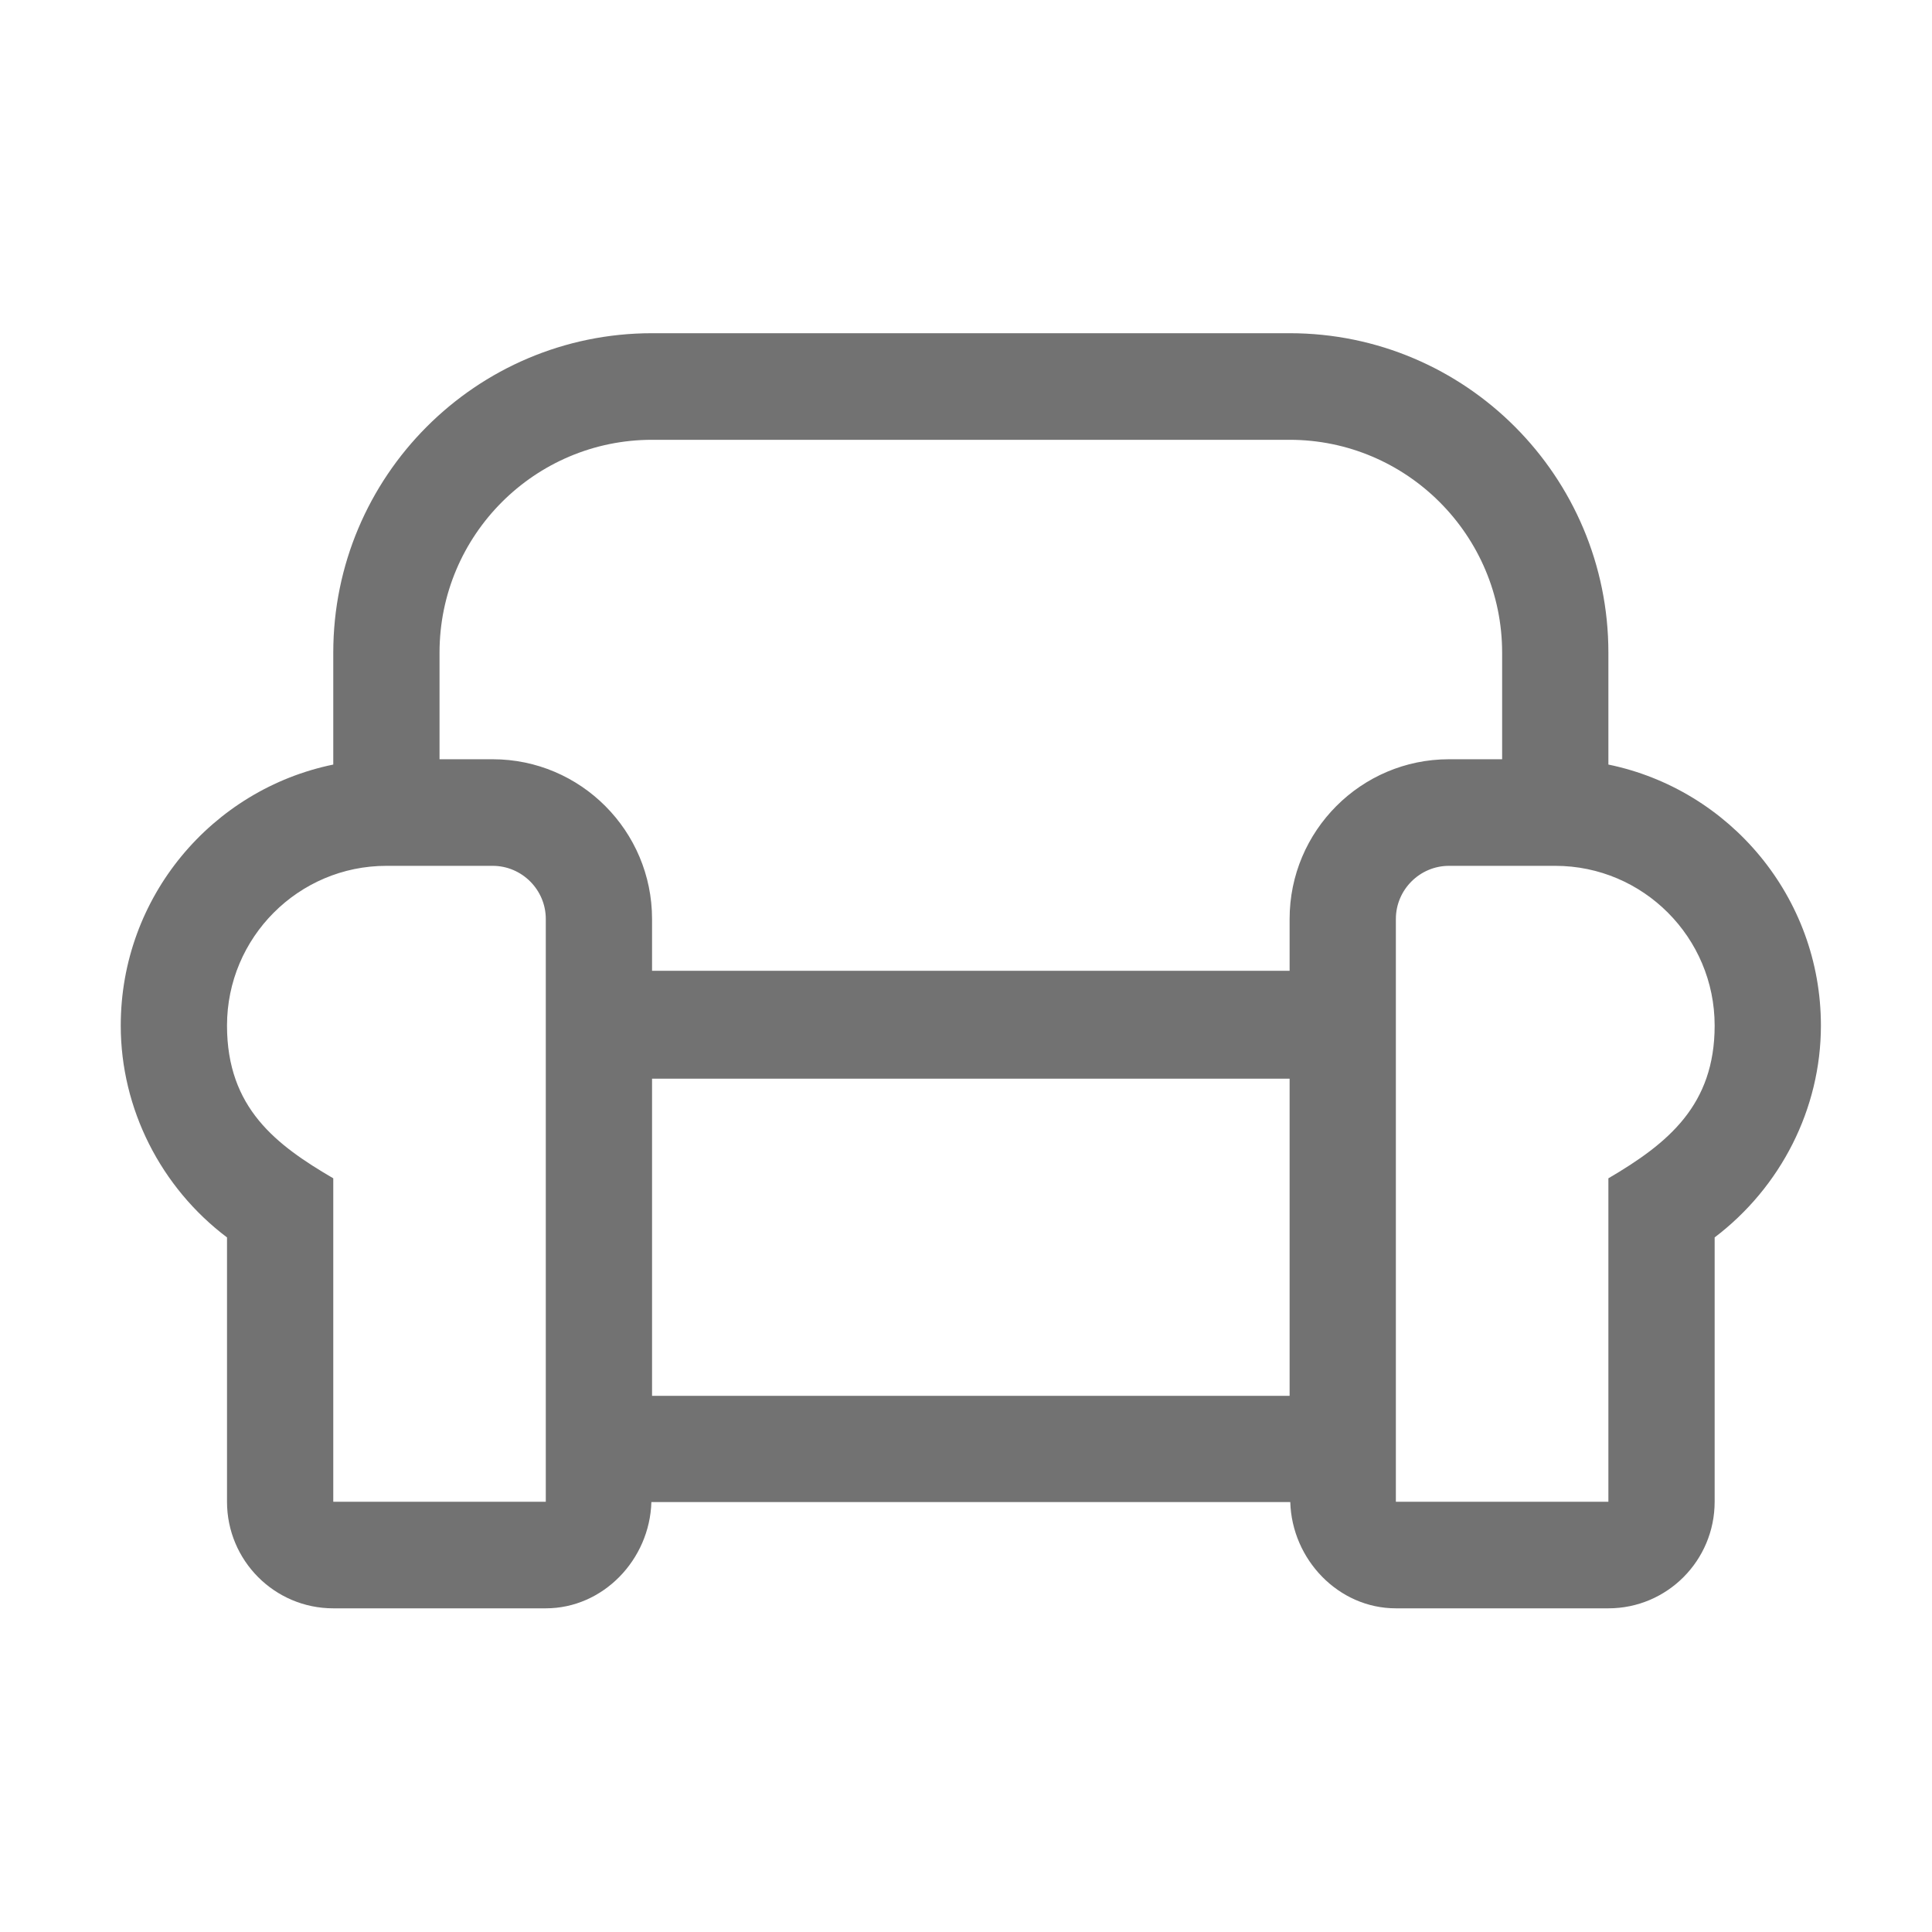 ﻿<?xml version='1.0' encoding='UTF-8'?>
<svg viewBox="-2 -1.999 32 32" xmlns="http://www.w3.org/2000/svg">
  <g transform="matrix(0.055, 0, 0, 0.055, 0, 0)">
    <path d="M448, 193.9L448, 160.2C448, 107.1 405, 64 352, 64L160, 64C107, 64 64, 107.1 64, 160.2L64, 193.9C27.5, 201.4 0, 233.7 0, 272.5C0, 297.6 12.1, 321.3 32, 336.3L32, 415.9C32, 433.6 46.3, 448 64, 448L128, 448C145.3, 448 159.3, 433.3 159.8, 416L352.2, 416C352.7, 433.3 366.7, 448 384, 448L448, 448C465.7, 448 480, 433.6 480, 415.9L480, 336.3C499.9, 321.2 512, 297.6 512, 272.5C512, 233.8 484.5, 201.4 448, 193.9zM128, 415.9L64, 415.9L64, 318.5C46.9, 308.5 32, 297.4 32, 272.5C32, 246 53.5, 224.4 80, 224.4L112, 224.4C120.8, 224.4 128, 231.6 128, 240.4L128, 415.9zM352, 384L160, 384L160, 288.5L352, 288.5L352, 384zM352, 240.4L352, 256L160, 256L160, 240.4C160, 213.9 138.5, 192.3 112, 192.3L96, 192.3L96, 160.2C96, 124.8 124.7, 96.1 160, 96.1L352, 96.1C387.3, 96.1 416, 124.9 416, 160.2L416, 192.3L400, 192.3C373.5, 192.3 352, 213.9 352, 240.4zM448, 318.5L448, 415.9L384, 415.9L384, 240.4C384, 231.6 391.2, 224.4 400, 224.4L432, 224.4C458.5, 224.4 480, 246 480, 272.5C480, 296.4 466.1, 307.9 448, 318.5z" fill="#727272" fill-opacity="1" class="Black" />
  </g>
</svg>